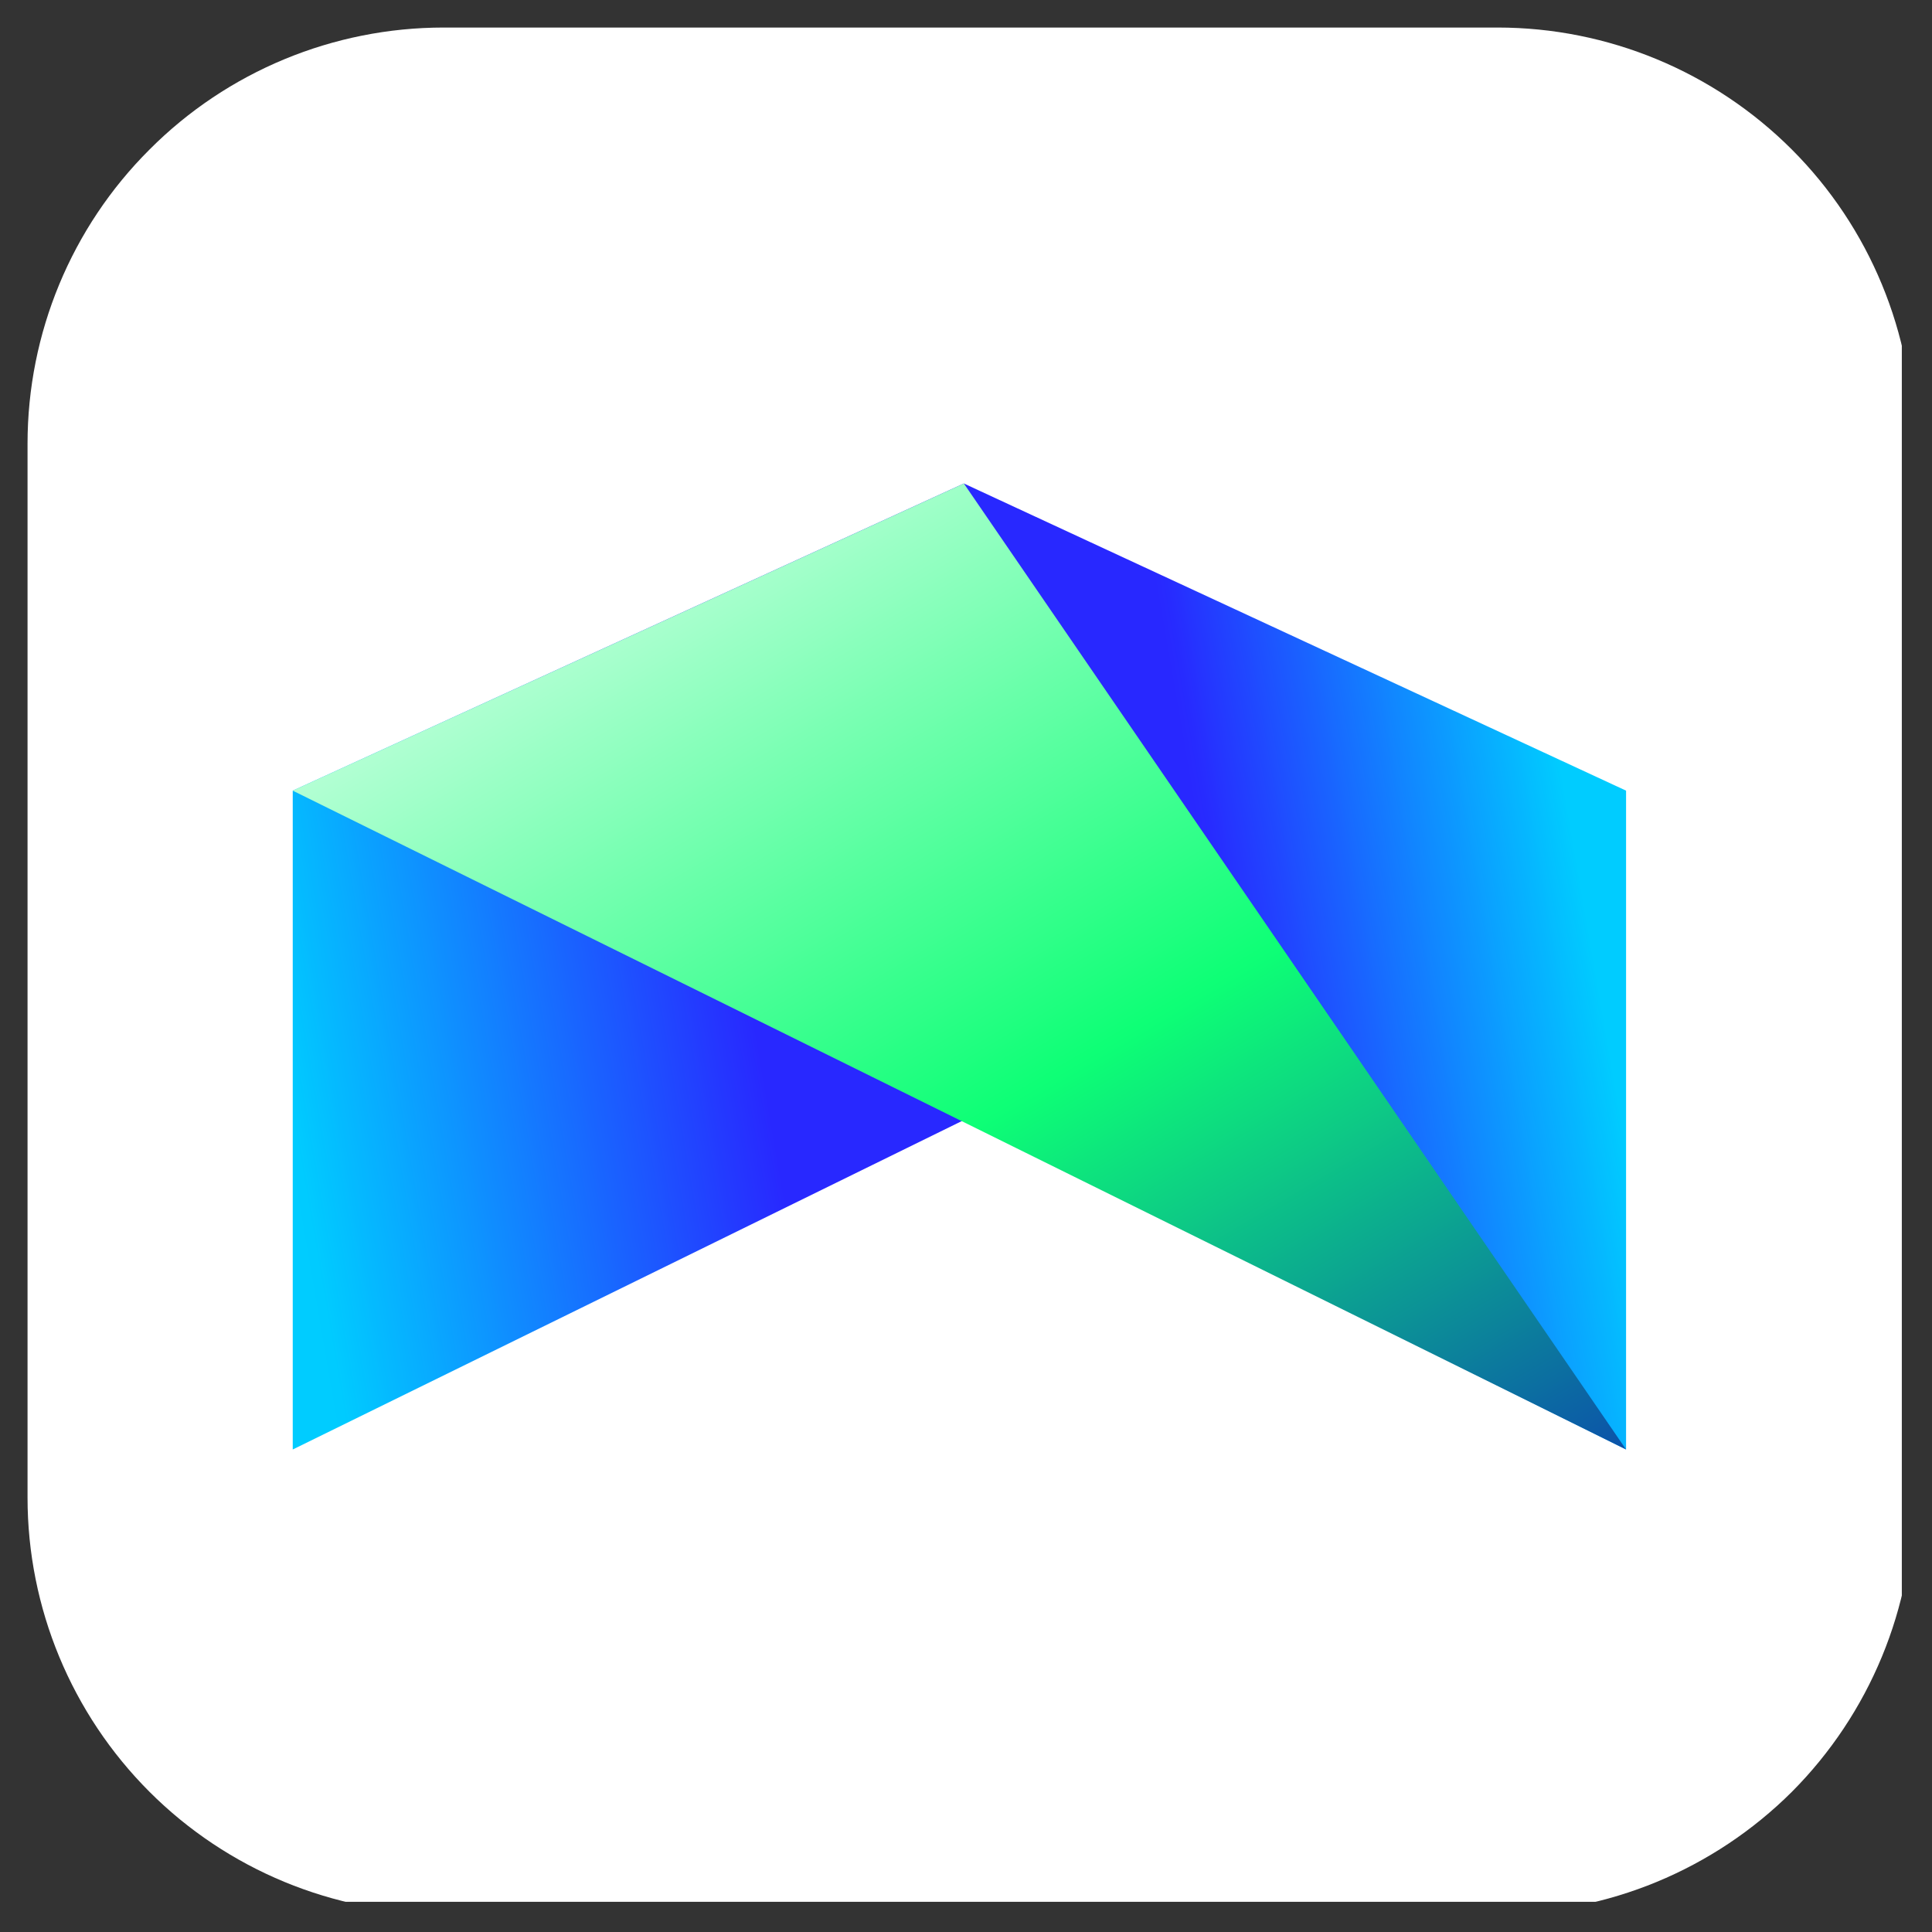 <svg xmlns="http://www.w3.org/2000/svg" xmlns:xlink="http://www.w3.org/1999/xlink" width="42" zoomAndPan="magnify" viewBox="0 0 31.5 31.5" height="42" preserveAspectRatio="xMidYMid meet" version="1.0"><rect x="0" y="0" width="31.5" height="31.5" fill="#333333" stroke="none"/><defs><clipPath id="6c4a9ed3da"><path d="M 0.449 0.449 L 31.008 0.449 L 31.008 31.008 L 0.449 31.008 Z M 0.449 0.449 " clip-rule="nonzero"/></clipPath><clipPath id="ce988088bd"><path d="M 4.77 7.883 L 26.52 7.883 L 26.52 23.633 L 4.77 23.633 Z M 4.77 7.883 " clip-rule="nonzero"/></clipPath><clipPath id="4462c7e088"><path d="M 4.773 12.891 L 4.773 23.633 L 15.715 18.262 L 26.512 23.633 L 26.512 12.891 L 15.715 7.883 Z M 4.773 12.891 " clip-rule="nonzero"/></clipPath><linearGradient x1="-173.507" gradientTransform="matrix(0, 0.046, -0.045, 0, 26.513, 22.518)" y1="-25.88" x2="-81.082" gradientUnits="userSpaceOnUse" y2="498.281" id="0846f73a61"><stop stop-opacity="1" stop-color="rgb(0%, 79.999%, 100%)" offset="0"/><stop stop-opacity="1" stop-color="rgb(0%, 79.999%, 100%)" offset="0.062"/><stop stop-opacity="1" stop-color="rgb(0.041%, 79.829%, 100%)" offset="0.078"/><stop stop-opacity="1" stop-color="rgb(0.33%, 78.648%, 100%)" offset="0.082"/><stop stop-opacity="1" stop-color="rgb(0.577%, 77.637%, 100%)" offset="0.086"/><stop stop-opacity="1" stop-color="rgb(0.824%, 76.624%, 100%)" offset="0.09"/><stop stop-opacity="1" stop-color="rgb(1.071%, 75.61%, 100%)" offset="0.094"/><stop stop-opacity="1" stop-color="rgb(1.318%, 74.597%, 100%)" offset="0.098"/><stop stop-opacity="1" stop-color="rgb(1.566%, 73.586%, 100%)" offset="0.102"/><stop stop-opacity="1" stop-color="rgb(1.813%, 72.572%, 100%)" offset="0.105"/><stop stop-opacity="1" stop-color="rgb(2.06%, 71.561%, 100%)" offset="0.109"/><stop stop-opacity="1" stop-color="rgb(2.307%, 70.547%, 100%)" offset="0.113"/><stop stop-opacity="1" stop-color="rgb(2.554%, 69.536%, 100%)" offset="0.117"/><stop stop-opacity="1" stop-color="rgb(2.802%, 68.523%, 100%)" offset="0.121"/><stop stop-opacity="1" stop-color="rgb(3.049%, 67.509%, 100%)" offset="0.125"/><stop stop-opacity="1" stop-color="rgb(3.296%, 66.496%, 100%)" offset="0.129"/><stop stop-opacity="1" stop-color="rgb(3.543%, 65.485%, 100%)" offset="0.133"/><stop stop-opacity="1" stop-color="rgb(3.79%, 64.471%, 100%)" offset="0.137"/><stop stop-opacity="1" stop-color="rgb(4.037%, 63.46%, 100%)" offset="0.141"/><stop stop-opacity="1" stop-color="rgb(4.285%, 62.447%, 100%)" offset="0.145"/><stop stop-opacity="1" stop-color="rgb(4.532%, 61.435%, 100%)" offset="0.148"/><stop stop-opacity="1" stop-color="rgb(4.779%, 60.422%, 100%)" offset="0.152"/><stop stop-opacity="1" stop-color="rgb(5.026%, 59.41%, 100%)" offset="0.156"/><stop stop-opacity="1" stop-color="rgb(5.273%, 58.397%, 100%)" offset="0.16"/><stop stop-opacity="1" stop-color="rgb(5.521%, 57.384%, 100%)" offset="0.164"/><stop stop-opacity="1" stop-color="rgb(5.768%, 56.371%, 100%)" offset="0.168"/><stop stop-opacity="1" stop-color="rgb(6.015%, 55.359%, 100%)" offset="0.172"/><stop stop-opacity="1" stop-color="rgb(6.262%, 54.346%, 100%)" offset="0.176"/><stop stop-opacity="1" stop-color="rgb(6.509%, 53.334%, 100%)" offset="0.18"/><stop stop-opacity="1" stop-color="rgb(6.757%, 52.321%, 100%)" offset="0.184"/><stop stop-opacity="1" stop-color="rgb(7.004%, 51.309%, 100%)" offset="0.188"/><stop stop-opacity="1" stop-color="rgb(7.251%, 50.296%, 100%)" offset="0.191"/><stop stop-opacity="1" stop-color="rgb(7.5%, 49.283%, 100%)" offset="0.195"/><stop stop-opacity="1" stop-color="rgb(7.747%, 48.27%, 100%)" offset="0.199"/><stop stop-opacity="1" stop-color="rgb(7.994%, 47.258%, 100%)" offset="0.203"/><stop stop-opacity="1" stop-color="rgb(8.241%, 46.245%, 100%)" offset="0.207"/><stop stop-opacity="1" stop-color="rgb(8.488%, 45.233%, 100%)" offset="0.211"/><stop stop-opacity="1" stop-color="rgb(8.736%, 44.22%, 100%)" offset="0.215"/><stop stop-opacity="1" stop-color="rgb(8.983%, 43.208%, 100%)" offset="0.219"/><stop stop-opacity="1" stop-color="rgb(9.23%, 42.195%, 100%)" offset="0.223"/><stop stop-opacity="1" stop-color="rgb(9.477%, 41.183%, 100%)" offset="0.227"/><stop stop-opacity="1" stop-color="rgb(9.724%, 40.17%, 100%)" offset="0.23"/><stop stop-opacity="1" stop-color="rgb(9.972%, 39.157%, 100%)" offset="0.234"/><stop stop-opacity="1" stop-color="rgb(10.219%, 38.144%, 100%)" offset="0.238"/><stop stop-opacity="1" stop-color="rgb(10.466%, 37.132%, 100%)" offset="0.242"/><stop stop-opacity="1" stop-color="rgb(10.713%, 36.119%, 100%)" offset="0.246"/><stop stop-opacity="1" stop-color="rgb(10.96%, 35.107%, 100%)" offset="0.25"/><stop stop-opacity="1" stop-color="rgb(11.208%, 34.094%, 100%)" offset="0.254"/><stop stop-opacity="1" stop-color="rgb(11.455%, 33.083%, 100%)" offset="0.258"/><stop stop-opacity="1" stop-color="rgb(11.702%, 32.069%, 100%)" offset="0.262"/><stop stop-opacity="1" stop-color="rgb(11.949%, 31.058%, 100%)" offset="0.266"/><stop stop-opacity="1" stop-color="rgb(12.196%, 30.045%, 100%)" offset="0.27"/><stop stop-opacity="1" stop-color="rgb(12.444%, 29.031%, 100%)" offset="0.273"/><stop stop-opacity="1" stop-color="rgb(12.691%, 28.018%, 100%)" offset="0.277"/><stop stop-opacity="1" stop-color="rgb(12.938%, 27.007%, 100%)" offset="0.281"/><stop stop-opacity="1" stop-color="rgb(13.185%, 25.993%, 100%)" offset="0.285"/><stop stop-opacity="1" stop-color="rgb(13.432%, 24.982%, 100%)" offset="0.289"/><stop stop-opacity="1" stop-color="rgb(13.68%, 23.969%, 100%)" offset="0.293"/><stop stop-opacity="1" stop-color="rgb(13.927%, 22.957%, 100%)" offset="0.297"/><stop stop-opacity="1" stop-color="rgb(14.174%, 21.944%, 100%)" offset="0.301"/><stop stop-opacity="1" stop-color="rgb(14.421%, 20.93%, 100%)" offset="0.305"/><stop stop-opacity="1" stop-color="rgb(14.668%, 19.917%, 100%)" offset="0.309"/><stop stop-opacity="1" stop-color="rgb(14.917%, 18.906%, 100%)" offset="0.312"/><stop stop-opacity="1" stop-color="rgb(15.164%, 17.892%, 100%)" offset="0.316"/><stop stop-opacity="1" stop-color="rgb(15.411%, 16.881%, 100%)" offset="0.32"/><stop stop-opacity="1" stop-color="rgb(15.555%, 16.29%, 100%)" offset="0.324"/><stop stop-opacity="1" stop-color="rgb(15.7%, 15.7%, 100%)" offset="0.328"/><stop stop-opacity="1" stop-color="rgb(15.7%, 15.7%, 100%)" offset="0.344"/><stop stop-opacity="1" stop-color="rgb(15.7%, 15.7%, 100%)" offset="0.375"/><stop stop-opacity="1" stop-color="rgb(15.7%, 15.7%, 100%)" offset="0.5"/><stop stop-opacity="1" stop-color="rgb(15.7%, 15.7%, 100%)" offset="0.625"/><stop stop-opacity="1" stop-color="rgb(15.7%, 15.7%, 100%)" offset="0.641"/><stop stop-opacity="1" stop-color="rgb(15.672%, 15.81%, 100%)" offset="0.648"/><stop stop-opacity="1" stop-color="rgb(15.454%, 16.698%, 100%)" offset="0.652"/><stop stop-opacity="1" stop-color="rgb(15.265%, 17.477%, 100%)" offset="0.656"/><stop stop-opacity="1" stop-color="rgb(15.074%, 18.256%, 100%)" offset="0.66"/><stop stop-opacity="1" stop-color="rgb(14.885%, 19.035%, 100%)" offset="0.664"/><stop stop-opacity="1" stop-color="rgb(14.694%, 19.814%, 100%)" offset="0.668"/><stop stop-opacity="1" stop-color="rgb(14.505%, 20.593%, 100%)" offset="0.672"/><stop stop-opacity="1" stop-color="rgb(14.314%, 21.371%, 100%)" offset="0.676"/><stop stop-opacity="1" stop-color="rgb(14.124%, 22.151%, 100%)" offset="0.68"/><stop stop-opacity="1" stop-color="rgb(13.933%, 22.929%, 100%)" offset="0.684"/><stop stop-opacity="1" stop-color="rgb(13.744%, 23.708%, 100%)" offset="0.688"/><stop stop-opacity="1" stop-color="rgb(13.553%, 24.486%, 100%)" offset="0.691"/><stop stop-opacity="1" stop-color="rgb(13.364%, 25.266%, 100%)" offset="0.695"/><stop stop-opacity="1" stop-color="rgb(13.173%, 26.044%, 100%)" offset="0.699"/><stop stop-opacity="1" stop-color="rgb(12.984%, 26.823%, 100%)" offset="0.703"/><stop stop-opacity="1" stop-color="rgb(12.793%, 27.602%, 100%)" offset="0.707"/><stop stop-opacity="1" stop-color="rgb(12.602%, 28.381%, 100%)" offset="0.711"/><stop stop-opacity="1" stop-color="rgb(12.411%, 29.16%, 100%)" offset="0.715"/><stop stop-opacity="1" stop-color="rgb(12.222%, 29.939%, 100%)" offset="0.719"/><stop stop-opacity="1" stop-color="rgb(12.032%, 30.717%, 100%)" offset="0.723"/><stop stop-opacity="1" stop-color="rgb(11.842%, 31.497%, 100%)" offset="0.727"/><stop stop-opacity="1" stop-color="rgb(11.652%, 32.275%, 100%)" offset="0.73"/><stop stop-opacity="1" stop-color="rgb(11.461%, 33.055%, 100%)" offset="0.734"/><stop stop-opacity="1" stop-color="rgb(11.27%, 33.833%, 100%)" offset="0.738"/><stop stop-opacity="1" stop-color="rgb(11.081%, 34.613%, 100%)" offset="0.742"/><stop stop-opacity="1" stop-color="rgb(10.89%, 35.391%, 100%)" offset="0.746"/><stop stop-opacity="1" stop-color="rgb(10.701%, 36.171%, 100%)" offset="0.75"/><stop stop-opacity="1" stop-color="rgb(10.51%, 36.949%, 100%)" offset="0.754"/><stop stop-opacity="1" stop-color="rgb(10.321%, 37.729%, 100%)" offset="0.758"/><stop stop-opacity="1" stop-color="rgb(10.13%, 38.507%, 100%)" offset="0.762"/><stop stop-opacity="1" stop-color="rgb(9.94%, 39.287%, 100%)" offset="0.766"/><stop stop-opacity="1" stop-color="rgb(9.749%, 40.065%, 100%)" offset="0.77"/><stop stop-opacity="1" stop-color="rgb(9.56%, 40.845%, 100%)" offset="0.773"/><stop stop-opacity="1" stop-color="rgb(9.369%, 41.623%, 100%)" offset="0.777"/><stop stop-opacity="1" stop-color="rgb(9.18%, 42.403%, 100%)" offset="0.781"/><stop stop-opacity="1" stop-color="rgb(8.989%, 43.181%, 100%)" offset="0.785"/><stop stop-opacity="1" stop-color="rgb(8.798%, 43.961%, 100%)" offset="0.789"/><stop stop-opacity="1" stop-color="rgb(8.607%, 44.739%, 100%)" offset="0.793"/><stop stop-opacity="1" stop-color="rgb(8.418%, 45.518%, 100%)" offset="0.797"/><stop stop-opacity="1" stop-color="rgb(8.228%, 46.297%, 100%)" offset="0.801"/><stop stop-opacity="1" stop-color="rgb(8.038%, 47.076%, 100%)" offset="0.805"/><stop stop-opacity="1" stop-color="rgb(7.848%, 47.855%, 100%)" offset="0.809"/><stop stop-opacity="1" stop-color="rgb(7.658%, 48.633%, 100%)" offset="0.812"/><stop stop-opacity="1" stop-color="rgb(7.468%, 49.411%, 100%)" offset="0.816"/><stop stop-opacity="1" stop-color="rgb(7.277%, 50.191%, 100%)" offset="0.82"/><stop stop-opacity="1" stop-color="rgb(7.086%, 50.969%, 100%)" offset="0.824"/><stop stop-opacity="1" stop-color="rgb(6.897%, 51.749%, 100%)" offset="0.828"/><stop stop-opacity="1" stop-color="rgb(6.706%, 52.527%, 100%)" offset="0.832"/><stop stop-opacity="1" stop-color="rgb(6.517%, 53.307%, 100%)" offset="0.836"/><stop stop-opacity="1" stop-color="rgb(6.326%, 54.085%, 100%)" offset="0.84"/><stop stop-opacity="1" stop-color="rgb(6.136%, 54.865%, 100%)" offset="0.844"/><stop stop-opacity="1" stop-color="rgb(5.945%, 55.643%, 100%)" offset="0.848"/><stop stop-opacity="1" stop-color="rgb(5.756%, 56.422%, 100%)" offset="0.852"/><stop stop-opacity="1" stop-color="rgb(5.565%, 57.201%, 100%)" offset="0.855"/><stop stop-opacity="1" stop-color="rgb(5.376%, 57.98%, 100%)" offset="0.859"/><stop stop-opacity="1" stop-color="rgb(5.185%, 58.759%, 100%)" offset="0.863"/><stop stop-opacity="1" stop-color="rgb(4.996%, 59.538%, 100%)" offset="0.867"/><stop stop-opacity="1" stop-color="rgb(4.805%, 60.316%, 100%)" offset="0.871"/><stop stop-opacity="1" stop-color="rgb(4.614%, 61.096%, 100%)" offset="0.875"/><stop stop-opacity="1" stop-color="rgb(4.424%, 61.874%, 100%)" offset="0.879"/><stop stop-opacity="1" stop-color="rgb(4.234%, 62.654%, 100%)" offset="0.883"/><stop stop-opacity="1" stop-color="rgb(4.044%, 63.432%, 100%)" offset="0.887"/><stop stop-opacity="1" stop-color="rgb(3.854%, 64.212%, 100%)" offset="0.891"/><stop stop-opacity="1" stop-color="rgb(3.664%, 64.99%, 100%)" offset="0.895"/><stop stop-opacity="1" stop-color="rgb(3.473%, 65.77%, 100%)" offset="0.898"/><stop stop-opacity="1" stop-color="rgb(3.282%, 66.548%, 100%)" offset="0.902"/><stop stop-opacity="1" stop-color="rgb(3.093%, 67.328%, 100%)" offset="0.906"/><stop stop-opacity="1" stop-color="rgb(2.902%, 68.106%, 100%)" offset="0.91"/><stop stop-opacity="1" stop-color="rgb(2.713%, 68.886%, 100%)" offset="0.914"/><stop stop-opacity="1" stop-color="rgb(2.522%, 69.664%, 100%)" offset="0.918"/><stop stop-opacity="1" stop-color="rgb(2.333%, 70.444%, 100%)" offset="0.922"/><stop stop-opacity="1" stop-color="rgb(2.142%, 71.222%, 100%)" offset="0.926"/><stop stop-opacity="1" stop-color="rgb(1.952%, 72.002%, 100%)" offset="0.93"/><stop stop-opacity="1" stop-color="rgb(1.761%, 72.78%, 100%)" offset="0.934"/><stop stop-opacity="1" stop-color="rgb(1.572%, 73.558%, 100%)" offset="0.938"/><stop stop-opacity="1" stop-color="rgb(1.381%, 74.336%, 100%)" offset="0.941"/><stop stop-opacity="1" stop-color="rgb(1.192%, 75.116%, 100%)" offset="0.945"/><stop stop-opacity="1" stop-color="rgb(1.001%, 75.894%, 100%)" offset="0.949"/><stop stop-opacity="1" stop-color="rgb(0.812%, 76.674%, 100%)" offset="0.953"/><stop stop-opacity="1" stop-color="rgb(0.621%, 77.452%, 100%)" offset="0.957"/><stop stop-opacity="1" stop-color="rgb(0.43%, 78.232%, 100%)" offset="0.961"/><stop stop-opacity="1" stop-color="rgb(0.24%, 79.01%, 100%)" offset="0.965"/><stop stop-opacity="1" stop-color="rgb(0.05%, 79.79%, 100%)" offset="0.969"/><stop stop-opacity="1" stop-color="rgb(0.024%, 79.893%, 100%)" offset="1"/></linearGradient><clipPath id="07ed81ced0"><path d="M 4.77 7.883 L 26.52 7.883 L 26.52 23.633 L 4.77 23.633 Z M 4.77 7.883 " clip-rule="nonzero"/></clipPath><clipPath id="0b6a6e616b"><path d="M 26.512 23.633 L 15.715 7.883 L 4.773 12.891 L 15.645 18.262 Z M 26.512 23.633 " clip-rule="nonzero"/></clipPath><linearGradient x1="98.841" gradientTransform="matrix(0, 0.046, -0.045, 0, 26.513, 22.518)" y1="129.544" x2="-367.505" gradientUnits="userSpaceOnUse" y2="397.487" id="d38ea38ff3"><stop stop-opacity="1" stop-color="rgb(4.553%, 32.005%, 66.516%)" offset="0"/><stop stop-opacity="1" stop-color="rgb(4.558%, 32.663%, 66.316%)" offset="0.004"/><stop stop-opacity="1" stop-color="rgb(4.564%, 33.322%, 66.116%)" offset="0.008"/><stop stop-opacity="1" stop-color="rgb(4.568%, 33.98%, 65.916%)" offset="0.012"/><stop stop-opacity="1" stop-color="rgb(4.575%, 34.639%, 65.718%)" offset="0.016"/><stop stop-opacity="1" stop-color="rgb(4.579%, 35.297%, 65.518%)" offset="0.02"/><stop stop-opacity="1" stop-color="rgb(4.585%, 35.956%, 65.318%)" offset="0.023"/><stop stop-opacity="1" stop-color="rgb(4.59%, 36.613%, 65.118%)" offset="0.027"/><stop stop-opacity="1" stop-color="rgb(4.596%, 37.273%, 64.919%)" offset="0.031"/><stop stop-opacity="1" stop-color="rgb(4.601%, 37.93%, 64.719%)" offset="0.035"/><stop stop-opacity="1" stop-color="rgb(4.607%, 38.589%, 64.519%)" offset="0.039"/><stop stop-opacity="1" stop-color="rgb(4.611%, 39.247%, 64.319%)" offset="0.043"/><stop stop-opacity="1" stop-color="rgb(4.617%, 39.906%, 64.12%)" offset="0.047"/><stop stop-opacity="1" stop-color="rgb(4.622%, 40.564%, 63.921%)" offset="0.051"/><stop stop-opacity="1" stop-color="rgb(4.626%, 41.223%, 63.721%)" offset="0.055"/><stop stop-opacity="1" stop-color="rgb(4.631%, 41.882%, 63.521%)" offset="0.059"/><stop stop-opacity="1" stop-color="rgb(4.637%, 42.542%, 63.321%)" offset="0.062"/><stop stop-opacity="1" stop-color="rgb(4.642%, 43.199%, 63.121%)" offset="0.066"/><stop stop-opacity="1" stop-color="rgb(4.648%, 43.858%, 62.923%)" offset="0.07"/><stop stop-opacity="1" stop-color="rgb(4.652%, 44.516%, 62.723%)" offset="0.074"/><stop stop-opacity="1" stop-color="rgb(4.659%, 45.175%, 62.523%)" offset="0.078"/><stop stop-opacity="1" stop-color="rgb(4.663%, 45.833%, 62.323%)" offset="0.082"/><stop stop-opacity="1" stop-color="rgb(4.669%, 46.492%, 62.123%)" offset="0.086"/><stop stop-opacity="1" stop-color="rgb(4.674%, 47.15%, 61.923%)" offset="0.09"/><stop stop-opacity="1" stop-color="rgb(4.68%, 47.809%, 61.723%)" offset="0.094"/><stop stop-opacity="1" stop-color="rgb(4.684%, 48.466%, 61.523%)" offset="0.098"/><stop stop-opacity="1" stop-color="rgb(4.691%, 49.126%, 61.325%)" offset="0.102"/><stop stop-opacity="1" stop-color="rgb(4.695%, 49.783%, 61.125%)" offset="0.105"/><stop stop-opacity="1" stop-color="rgb(4.701%, 50.443%, 60.925%)" offset="0.109"/><stop stop-opacity="1" stop-color="rgb(4.706%, 51.102%, 60.725%)" offset="0.113"/><stop stop-opacity="1" stop-color="rgb(4.712%, 51.761%, 60.526%)" offset="0.117"/><stop stop-opacity="1" stop-color="rgb(4.716%, 52.419%, 60.326%)" offset="0.121"/><stop stop-opacity="1" stop-color="rgb(4.723%, 53.078%, 60.127%)" offset="0.125"/><stop stop-opacity="1" stop-color="rgb(4.727%, 53.735%, 59.927%)" offset="0.129"/><stop stop-opacity="1" stop-color="rgb(4.733%, 54.395%, 59.727%)" offset="0.133"/><stop stop-opacity="1" stop-color="rgb(4.738%, 55.052%, 59.528%)" offset="0.137"/><stop stop-opacity="1" stop-color="rgb(4.744%, 55.711%, 59.328%)" offset="0.141"/><stop stop-opacity="1" stop-color="rgb(4.749%, 56.369%, 59.128%)" offset="0.145"/><stop stop-opacity="1" stop-color="rgb(4.755%, 57.028%, 58.928%)" offset="0.148"/><stop stop-opacity="1" stop-color="rgb(4.759%, 57.686%, 58.728%)" offset="0.152"/><stop stop-opacity="1" stop-color="rgb(4.765%, 58.345%, 58.53%)" offset="0.156"/><stop stop-opacity="1" stop-color="rgb(4.77%, 59.003%, 58.33%)" offset="0.16"/><stop stop-opacity="1" stop-color="rgb(4.776%, 59.662%, 58.13%)" offset="0.164"/><stop stop-opacity="1" stop-color="rgb(4.781%, 60.321%, 57.93%)" offset="0.168"/><stop stop-opacity="1" stop-color="rgb(4.785%, 60.98%, 57.73%)" offset="0.172"/><stop stop-opacity="1" stop-color="rgb(4.79%, 61.638%, 57.53%)" offset="0.176"/><stop stop-opacity="1" stop-color="rgb(4.796%, 62.297%, 57.332%)" offset="0.18"/><stop stop-opacity="1" stop-color="rgb(4.8%, 62.955%, 57.132%)" offset="0.184"/><stop stop-opacity="1" stop-color="rgb(4.807%, 63.614%, 56.932%)" offset="0.188"/><stop stop-opacity="1" stop-color="rgb(4.811%, 64.272%, 56.732%)" offset="0.191"/><stop stop-opacity="1" stop-color="rgb(4.817%, 64.931%, 56.532%)" offset="0.195"/><stop stop-opacity="1" stop-color="rgb(4.822%, 65.588%, 56.332%)" offset="0.199"/><stop stop-opacity="1" stop-color="rgb(4.828%, 66.248%, 56.133%)" offset="0.203"/><stop stop-opacity="1" stop-color="rgb(4.832%, 66.905%, 55.933%)" offset="0.207"/><stop stop-opacity="1" stop-color="rgb(4.839%, 67.564%, 55.734%)" offset="0.211"/><stop stop-opacity="1" stop-color="rgb(4.843%, 68.222%, 55.534%)" offset="0.215"/><stop stop-opacity="1" stop-color="rgb(4.849%, 68.881%, 55.334%)" offset="0.219"/><stop stop-opacity="1" stop-color="rgb(4.854%, 69.54%, 55.135%)" offset="0.223"/><stop stop-opacity="1" stop-color="rgb(4.86%, 70.2%, 54.935%)" offset="0.227"/><stop stop-opacity="1" stop-color="rgb(4.865%, 70.857%, 54.735%)" offset="0.23"/><stop stop-opacity="1" stop-color="rgb(4.871%, 71.516%, 54.536%)" offset="0.234"/><stop stop-opacity="1" stop-color="rgb(4.875%, 72.174%, 54.337%)" offset="0.238"/><stop stop-opacity="1" stop-color="rgb(4.881%, 72.833%, 54.137%)" offset="0.242"/><stop stop-opacity="1" stop-color="rgb(4.886%, 73.491%, 53.937%)" offset="0.246"/><stop stop-opacity="1" stop-color="rgb(4.892%, 74.15%, 53.737%)" offset="0.25"/><stop stop-opacity="1" stop-color="rgb(4.897%, 74.808%, 53.537%)" offset="0.254"/><stop stop-opacity="1" stop-color="rgb(4.903%, 75.467%, 53.337%)" offset="0.258"/><stop stop-opacity="1" stop-color="rgb(4.907%, 76.125%, 53.137%)" offset="0.262"/><stop stop-opacity="1" stop-color="rgb(4.913%, 76.784%, 52.939%)" offset="0.266"/><stop stop-opacity="1" stop-color="rgb(4.918%, 77.441%, 52.739%)" offset="0.27"/><stop stop-opacity="1" stop-color="rgb(4.924%, 78.101%, 52.539%)" offset="0.273"/><stop stop-opacity="1" stop-color="rgb(4.929%, 78.758%, 52.339%)" offset="0.277"/><stop stop-opacity="1" stop-color="rgb(4.933%, 79.417%, 52.139%)" offset="0.281"/><stop stop-opacity="1" stop-color="rgb(4.938%, 80.077%, 51.939%)" offset="0.285"/><stop stop-opacity="1" stop-color="rgb(4.944%, 80.736%, 51.741%)" offset="0.289"/><stop stop-opacity="1" stop-color="rgb(4.948%, 81.393%, 51.541%)" offset="0.293"/><stop stop-opacity="1" stop-color="rgb(4.955%, 82.053%, 51.341%)" offset="0.297"/><stop stop-opacity="1" stop-color="rgb(4.959%, 82.71%, 51.141%)" offset="0.301"/><stop stop-opacity="1" stop-color="rgb(4.965%, 83.369%, 50.941%)" offset="0.305"/><stop stop-opacity="1" stop-color="rgb(4.97%, 84.027%, 50.742%)" offset="0.309"/><stop stop-opacity="1" stop-color="rgb(4.976%, 84.686%, 50.542%)" offset="0.312"/><stop stop-opacity="1" stop-color="rgb(4.98%, 85.344%, 50.342%)" offset="0.316"/><stop stop-opacity="1" stop-color="rgb(4.987%, 86.003%, 50.143%)" offset="0.32"/><stop stop-opacity="1" stop-color="rgb(4.991%, 86.661%, 49.944%)" offset="0.324"/><stop stop-opacity="1" stop-color="rgb(4.997%, 87.32%, 49.744%)" offset="0.328"/><stop stop-opacity="1" stop-color="rgb(5.002%, 87.978%, 49.544%)" offset="0.332"/><stop stop-opacity="1" stop-color="rgb(5.008%, 88.637%, 49.344%)" offset="0.336"/><stop stop-opacity="1" stop-color="rgb(5.013%, 89.296%, 49.144%)" offset="0.34"/><stop stop-opacity="1" stop-color="rgb(5.019%, 89.955%, 48.946%)" offset="0.344"/><stop stop-opacity="1" stop-color="rgb(5.023%, 90.613%, 48.746%)" offset="0.348"/><stop stop-opacity="1" stop-color="rgb(5.029%, 91.272%, 48.546%)" offset="0.352"/><stop stop-opacity="1" stop-color="rgb(5.034%, 91.93%, 48.346%)" offset="0.355"/><stop stop-opacity="1" stop-color="rgb(5.04%, 92.589%, 48.146%)" offset="0.359"/><stop stop-opacity="1" stop-color="rgb(5.045%, 93.246%, 47.946%)" offset="0.363"/><stop stop-opacity="1" stop-color="rgb(5.051%, 93.906%, 47.746%)" offset="0.367"/><stop stop-opacity="1" stop-color="rgb(5.055%, 94.563%, 47.546%)" offset="0.371"/><stop stop-opacity="1" stop-color="rgb(5.061%, 95.222%, 47.348%)" offset="0.375"/><stop stop-opacity="1" stop-color="rgb(5.066%, 95.88%, 47.148%)" offset="0.379"/><stop stop-opacity="1" stop-color="rgb(5.072%, 96.539%, 46.948%)" offset="0.383"/><stop stop-opacity="1" stop-color="rgb(5.077%, 97.197%, 46.748%)" offset="0.387"/><stop stop-opacity="1" stop-color="rgb(5.083%, 97.856%, 46.548%)" offset="0.391"/><stop stop-opacity="1" stop-color="rgb(5.087%, 98.515%, 46.349%)" offset="0.395"/><stop stop-opacity="1" stop-color="rgb(5.092%, 99.174%, 46.15%)" offset="0.398"/><stop stop-opacity="1" stop-color="rgb(5.321%, 99.586%, 46.153%)" offset="0.402"/><stop stop-opacity="1" stop-color="rgb(5.55%, 100%, 46.156%)" offset="0.406"/><stop stop-opacity="1" stop-color="rgb(6.152%, 100%, 46.5%)" offset="0.41"/><stop stop-opacity="1" stop-color="rgb(6.755%, 100%, 46.843%)" offset="0.414"/><stop stop-opacity="1" stop-color="rgb(7.358%, 100%, 47.186%)" offset="0.418"/><stop stop-opacity="1" stop-color="rgb(7.961%, 100%, 47.531%)" offset="0.422"/><stop stop-opacity="1" stop-color="rgb(8.563%, 100%, 47.874%)" offset="0.426"/><stop stop-opacity="1" stop-color="rgb(9.166%, 100%, 48.218%)" offset="0.43"/><stop stop-opacity="1" stop-color="rgb(9.769%, 100%, 48.561%)" offset="0.434"/><stop stop-opacity="1" stop-color="rgb(10.371%, 100%, 48.904%)" offset="0.438"/><stop stop-opacity="1" stop-color="rgb(10.974%, 100%, 49.248%)" offset="0.441"/><stop stop-opacity="1" stop-color="rgb(11.578%, 100%, 49.593%)" offset="0.445"/><stop stop-opacity="1" stop-color="rgb(12.181%, 100%, 49.936%)" offset="0.449"/><stop stop-opacity="1" stop-color="rgb(12.784%, 100%, 50.279%)" offset="0.453"/><stop stop-opacity="1" stop-color="rgb(13.387%, 100%, 50.623%)" offset="0.457"/><stop stop-opacity="1" stop-color="rgb(13.989%, 100%, 50.967%)" offset="0.461"/><stop stop-opacity="1" stop-color="rgb(14.592%, 100%, 51.311%)" offset="0.465"/><stop stop-opacity="1" stop-color="rgb(15.195%, 100%, 51.654%)" offset="0.469"/><stop stop-opacity="1" stop-color="rgb(15.797%, 100%, 51.997%)" offset="0.473"/><stop stop-opacity="1" stop-color="rgb(16.4%, 100%, 52.342%)" offset="0.477"/><stop stop-opacity="1" stop-color="rgb(17.003%, 100%, 52.686%)" offset="0.48"/><stop stop-opacity="1" stop-color="rgb(17.606%, 100%, 53.029%)" offset="0.484"/><stop stop-opacity="1" stop-color="rgb(18.208%, 100%, 53.372%)" offset="0.488"/><stop stop-opacity="1" stop-color="rgb(18.813%, 100%, 53.717%)" offset="0.492"/><stop stop-opacity="1" stop-color="rgb(19.415%, 100%, 54.06%)" offset="0.496"/><stop stop-opacity="1" stop-color="rgb(20.018%, 100%, 54.404%)" offset="0.5"/><stop stop-opacity="1" stop-color="rgb(20.621%, 100%, 54.747%)" offset="0.504"/><stop stop-opacity="1" stop-color="rgb(21.223%, 100%, 55.09%)" offset="0.508"/><stop stop-opacity="1" stop-color="rgb(21.826%, 100%, 55.434%)" offset="0.512"/><stop stop-opacity="1" stop-color="rgb(22.429%, 100%, 55.779%)" offset="0.516"/><stop stop-opacity="1" stop-color="rgb(23.032%, 100%, 56.122%)" offset="0.52"/><stop stop-opacity="1" stop-color="rgb(23.634%, 100%, 56.465%)" offset="0.523"/><stop stop-opacity="1" stop-color="rgb(24.237%, 100%, 56.808%)" offset="0.527"/><stop stop-opacity="1" stop-color="rgb(24.84%, 100%, 57.153%)" offset="0.531"/><stop stop-opacity="1" stop-color="rgb(25.443%, 100%, 57.497%)" offset="0.535"/><stop stop-opacity="1" stop-color="rgb(26.045%, 100%, 57.84%)" offset="0.539"/><stop stop-opacity="1" stop-color="rgb(26.648%, 100%, 58.183%)" offset="0.543"/><stop stop-opacity="1" stop-color="rgb(27.252%, 100%, 58.528%)" offset="0.547"/><stop stop-opacity="1" stop-color="rgb(27.855%, 100%, 58.871%)" offset="0.551"/><stop stop-opacity="1" stop-color="rgb(28.458%, 100%, 59.215%)" offset="0.555"/><stop stop-opacity="1" stop-color="rgb(29.06%, 100%, 59.558%)" offset="0.559"/><stop stop-opacity="1" stop-color="rgb(29.663%, 100%, 59.903%)" offset="0.562"/><stop stop-opacity="1" stop-color="rgb(30.266%, 100%, 60.246%)" offset="0.566"/><stop stop-opacity="1" stop-color="rgb(30.869%, 100%, 60.59%)" offset="0.57"/><stop stop-opacity="1" stop-color="rgb(31.471%, 100%, 60.933%)" offset="0.574"/><stop stop-opacity="1" stop-color="rgb(32.074%, 100%, 61.278%)" offset="0.578"/><stop stop-opacity="1" stop-color="rgb(32.677%, 100%, 61.621%)" offset="0.582"/><stop stop-opacity="1" stop-color="rgb(33.279%, 100%, 61.964%)" offset="0.586"/><stop stop-opacity="1" stop-color="rgb(33.882%, 100%, 62.308%)" offset="0.59"/><stop stop-opacity="1" stop-color="rgb(34.486%, 100%, 62.651%)" offset="0.594"/><stop stop-opacity="1" stop-color="rgb(35.089%, 100%, 62.994%)" offset="0.598"/><stop stop-opacity="1" stop-color="rgb(35.692%, 100%, 63.339%)" offset="0.602"/><stop stop-opacity="1" stop-color="rgb(36.295%, 100%, 63.683%)" offset="0.605"/><stop stop-opacity="1" stop-color="rgb(36.897%, 100%, 64.026%)" offset="0.609"/><stop stop-opacity="1" stop-color="rgb(37.5%, 100%, 64.369%)" offset="0.613"/><stop stop-opacity="1" stop-color="rgb(38.103%, 100%, 64.714%)" offset="0.617"/><stop stop-opacity="1" stop-color="rgb(38.705%, 100%, 65.057%)" offset="0.621"/><stop stop-opacity="1" stop-color="rgb(39.308%, 100%, 65.401%)" offset="0.625"/><stop stop-opacity="1" stop-color="rgb(39.911%, 100%, 65.744%)" offset="0.629"/><stop stop-opacity="1" stop-color="rgb(40.514%, 100%, 66.089%)" offset="0.633"/><stop stop-opacity="1" stop-color="rgb(41.116%, 100%, 66.432%)" offset="0.637"/><stop stop-opacity="1" stop-color="rgb(41.721%, 100%, 66.776%)" offset="0.641"/><stop stop-opacity="1" stop-color="rgb(42.323%, 100%, 67.119%)" offset="0.645"/><stop stop-opacity="1" stop-color="rgb(42.926%, 100%, 67.464%)" offset="0.648"/><stop stop-opacity="1" stop-color="rgb(43.529%, 100%, 67.807%)" offset="0.652"/><stop stop-opacity="1" stop-color="rgb(44.131%, 100%, 68.15%)" offset="0.656"/><stop stop-opacity="1" stop-color="rgb(44.734%, 100%, 68.494%)" offset="0.66"/><stop stop-opacity="1" stop-color="rgb(45.337%, 100%, 68.837%)" offset="0.664"/><stop stop-opacity="1" stop-color="rgb(45.94%, 100%, 69.18%)" offset="0.668"/><stop stop-opacity="1" stop-color="rgb(46.542%, 100%, 69.525%)" offset="0.672"/><stop stop-opacity="1" stop-color="rgb(47.145%, 100%, 69.868%)" offset="0.676"/><stop stop-opacity="1" stop-color="rgb(47.748%, 100%, 70.212%)" offset="0.68"/><stop stop-opacity="1" stop-color="rgb(48.351%, 100%, 70.555%)" offset="0.684"/><stop stop-opacity="1" stop-color="rgb(48.953%, 100%, 70.9%)" offset="0.688"/><stop stop-opacity="1" stop-color="rgb(49.556%, 100%, 71.243%)" offset="0.691"/><stop stop-opacity="1" stop-color="rgb(50.16%, 100%, 71.587%)" offset="0.695"/><stop stop-opacity="1" stop-color="rgb(50.763%, 100%, 71.93%)" offset="0.699"/><stop stop-opacity="1" stop-color="rgb(51.366%, 100%, 72.275%)" offset="0.703"/><stop stop-opacity="1" stop-color="rgb(51.968%, 100%, 72.618%)" offset="0.707"/><stop stop-opacity="1" stop-color="rgb(52.571%, 100%, 72.961%)" offset="0.711"/><stop stop-opacity="1" stop-color="rgb(53.174%, 100%, 73.305%)" offset="0.715"/><stop stop-opacity="1" stop-color="rgb(53.777%, 100%, 73.65%)" offset="0.719"/><stop stop-opacity="1" stop-color="rgb(54.379%, 100%, 73.993%)" offset="0.723"/><stop stop-opacity="1" stop-color="rgb(54.982%, 100%, 74.336%)" offset="0.727"/><stop stop-opacity="1" stop-color="rgb(55.585%, 100%, 74.68%)" offset="0.73"/><stop stop-opacity="1" stop-color="rgb(56.187%, 100%, 75.023%)" offset="0.734"/><stop stop-opacity="1" stop-color="rgb(56.79%, 100%, 75.366%)" offset="0.738"/><stop stop-opacity="1" stop-color="rgb(57.394%, 100%, 75.711%)" offset="0.742"/><stop stop-opacity="1" stop-color="rgb(57.997%, 100%, 76.054%)" offset="0.746"/><stop stop-opacity="1" stop-color="rgb(58.6%, 100%, 76.398%)" offset="0.75"/><stop stop-opacity="1" stop-color="rgb(59.203%, 100%, 76.741%)" offset="0.754"/><stop stop-opacity="1" stop-color="rgb(59.805%, 100%, 77.086%)" offset="0.758"/><stop stop-opacity="1" stop-color="rgb(60.408%, 100%, 77.429%)" offset="0.762"/><stop stop-opacity="1" stop-color="rgb(61.011%, 100%, 77.773%)" offset="0.766"/><stop stop-opacity="1" stop-color="rgb(61.613%, 100%, 78.116%)" offset="0.77"/><stop stop-opacity="1" stop-color="rgb(62.216%, 100%, 78.461%)" offset="0.773"/><stop stop-opacity="1" stop-color="rgb(62.819%, 100%, 78.804%)" offset="0.777"/><stop stop-opacity="1" stop-color="rgb(63.422%, 100%, 79.147%)" offset="0.781"/><stop stop-opacity="1" stop-color="rgb(64.024%, 100%, 79.491%)" offset="0.785"/><stop stop-opacity="1" stop-color="rgb(64.627%, 100%, 79.836%)" offset="0.789"/><stop stop-opacity="1" stop-color="rgb(65.23%, 100%, 80.179%)" offset="0.793"/><stop stop-opacity="1" stop-color="rgb(65.834%, 100%, 80.522%)" offset="0.797"/><stop stop-opacity="1" stop-color="rgb(66.437%, 100%, 80.865%)" offset="0.801"/><stop stop-opacity="1" stop-color="rgb(67.039%, 100%, 81.21%)" offset="0.805"/><stop stop-opacity="1" stop-color="rgb(67.642%, 100%, 81.554%)" offset="0.809"/><stop stop-opacity="1" stop-color="rgb(68.245%, 100%, 81.897%)" offset="0.812"/><stop stop-opacity="1" stop-color="rgb(68.848%, 100%, 82.24%)" offset="0.816"/><stop stop-opacity="1" stop-color="rgb(69.45%, 100%, 82.584%)" offset="0.82"/><stop stop-opacity="1" stop-color="rgb(70.053%, 100%, 82.927%)" offset="0.824"/><stop stop-opacity="1" stop-color="rgb(70.656%, 100%, 83.272%)" offset="0.828"/><stop stop-opacity="1" stop-color="rgb(71.259%, 100%, 83.615%)" offset="0.832"/><stop stop-opacity="1" stop-color="rgb(71.861%, 100%, 83.958%)" offset="0.836"/><stop stop-opacity="1" stop-color="rgb(72.464%, 100%, 84.302%)" offset="0.84"/><stop stop-opacity="1" stop-color="rgb(73.068%, 100%, 84.647%)" offset="0.844"/><stop stop-opacity="1" stop-color="rgb(73.671%, 100%, 84.99%)" offset="0.848"/><stop stop-opacity="1" stop-color="rgb(74.274%, 100%, 85.333%)" offset="0.852"/><stop stop-opacity="1" stop-color="rgb(74.876%, 100%, 85.677%)" offset="0.855"/><stop stop-opacity="1" stop-color="rgb(75.479%, 100%, 86.021%)" offset="0.859"/><stop stop-opacity="1" stop-color="rgb(76.082%, 100%, 86.365%)" offset="0.863"/><stop stop-opacity="1" stop-color="rgb(76.685%, 100%, 86.708%)" offset="0.867"/><stop stop-opacity="1" stop-color="rgb(77.287%, 100%, 87.051%)" offset="0.871"/><stop stop-opacity="1" stop-color="rgb(77.89%, 100%, 87.396%)" offset="0.875"/><stop stop-opacity="1" stop-color="rgb(78.493%, 100%, 87.74%)" offset="0.879"/><stop stop-opacity="1" stop-color="rgb(79.095%, 100%, 88.083%)" offset="0.883"/><stop stop-opacity="1" stop-color="rgb(79.698%, 100%, 88.426%)" offset="0.887"/><stop stop-opacity="1" stop-color="rgb(80.302%, 100%, 88.77%)" offset="0.891"/><stop stop-opacity="1" stop-color="rgb(80.905%, 100%, 89.113%)" offset="0.895"/><stop stop-opacity="1" stop-color="rgb(81.508%, 100%, 89.458%)" offset="0.898"/><stop stop-opacity="1" stop-color="rgb(82.111%, 100%, 89.801%)" offset="0.902"/><stop stop-opacity="1" stop-color="rgb(82.713%, 100%, 90.144%)" offset="0.906"/><stop stop-opacity="1" stop-color="rgb(83.316%, 100%, 90.488%)" offset="0.91"/><stop stop-opacity="1" stop-color="rgb(83.919%, 100%, 90.833%)" offset="0.914"/><stop stop-opacity="1" stop-color="rgb(84.521%, 100%, 91.176%)" offset="0.918"/><stop stop-opacity="1" stop-color="rgb(85.124%, 100%, 91.519%)" offset="0.922"/><stop stop-opacity="1" stop-color="rgb(85.727%, 100%, 91.862%)" offset="0.926"/><stop stop-opacity="1" stop-color="rgb(86.33%, 100%, 92.207%)" offset="0.93"/><stop stop-opacity="1" stop-color="rgb(86.932%, 100%, 92.551%)" offset="0.934"/><stop stop-opacity="1" stop-color="rgb(87.535%, 100%, 92.894%)" offset="0.938"/><stop stop-opacity="1" stop-color="rgb(88.138%, 100%, 93.237%)" offset="0.941"/><stop stop-opacity="1" stop-color="rgb(88.742%, 100%, 93.582%)" offset="0.945"/><stop stop-opacity="1" stop-color="rgb(89.345%, 100%, 93.925%)" offset="0.949"/><stop stop-opacity="1" stop-color="rgb(89.948%, 100%, 94.269%)" offset="0.953"/><stop stop-opacity="1" stop-color="rgb(90.55%, 100%, 94.612%)" offset="0.957"/><stop stop-opacity="1" stop-color="rgb(91.153%, 100%, 94.955%)" offset="0.961"/><stop stop-opacity="1" stop-color="rgb(91.756%, 100%, 95.299%)" offset="0.965"/><stop stop-opacity="1" stop-color="rgb(92.358%, 100%, 95.644%)" offset="0.969"/><stop stop-opacity="1" stop-color="rgb(92.961%, 100%, 95.987%)" offset="0.973"/><stop stop-opacity="1" stop-color="rgb(93.564%, 100%, 96.33%)" offset="0.977"/><stop stop-opacity="1" stop-color="rgb(94.167%, 100%, 96.674%)" offset="0.98"/><stop stop-opacity="1" stop-color="rgb(94.769%, 100%, 97.018%)" offset="0.984"/><stop stop-opacity="1" stop-color="rgb(95.372%, 100%, 97.362%)" offset="0.988"/><stop stop-opacity="1" stop-color="rgb(95.976%, 100%, 97.705%)" offset="0.992"/><stop stop-opacity="1" stop-color="rgb(96.579%, 100%, 98.048%)" offset="0.996"/><stop stop-opacity="1" stop-color="rgb(97.182%, 100%, 98.393%)" offset="1"/></linearGradient></defs><g clip-path="url(#6c4a9ed3da)"><path fill="#ffffff" d="M 7.234 0.449 L 24.418 0.449 C 26.215 0.449 27.941 1.164 29.215 2.438 C 30.484 3.707 31.199 5.434 31.199 7.234 L 31.199 24.418 C 31.199 26.215 30.484 27.941 29.215 29.215 C 27.941 30.484 26.215 31.199 24.418 31.199 L 7.234 31.199 C 5.434 31.199 3.707 30.484 2.438 29.215 C 1.164 27.941 0.449 26.215 0.449 24.418 L 0.449 7.234 C 0.449 5.434 1.164 3.707 2.438 2.438 C 3.707 1.164 5.434 0.449 7.234 0.449 " fill-opacity="1" fill-rule="nonzero"/></g><g clip-path="url(#ce988088bd)"><g clip-path="url(#4462c7e088)"><path fill="url(#0846f73a61)" d="M 26.512 7.883 L 4.773 7.883 L 4.773 23.633 L 26.512 23.633 Z M 26.512 7.883 " fill-rule="nonzero"/></g></g><g clip-path="url(#07ed81ced0)"><g clip-path="url(#0b6a6e616b)"><path fill="url(#d38ea38ff3)" d="M 26.512 7.883 L 4.773 7.883 L 4.773 23.633 L 26.512 23.633 Z M 26.512 7.883 " fill-rule="nonzero"/></g></g></svg>